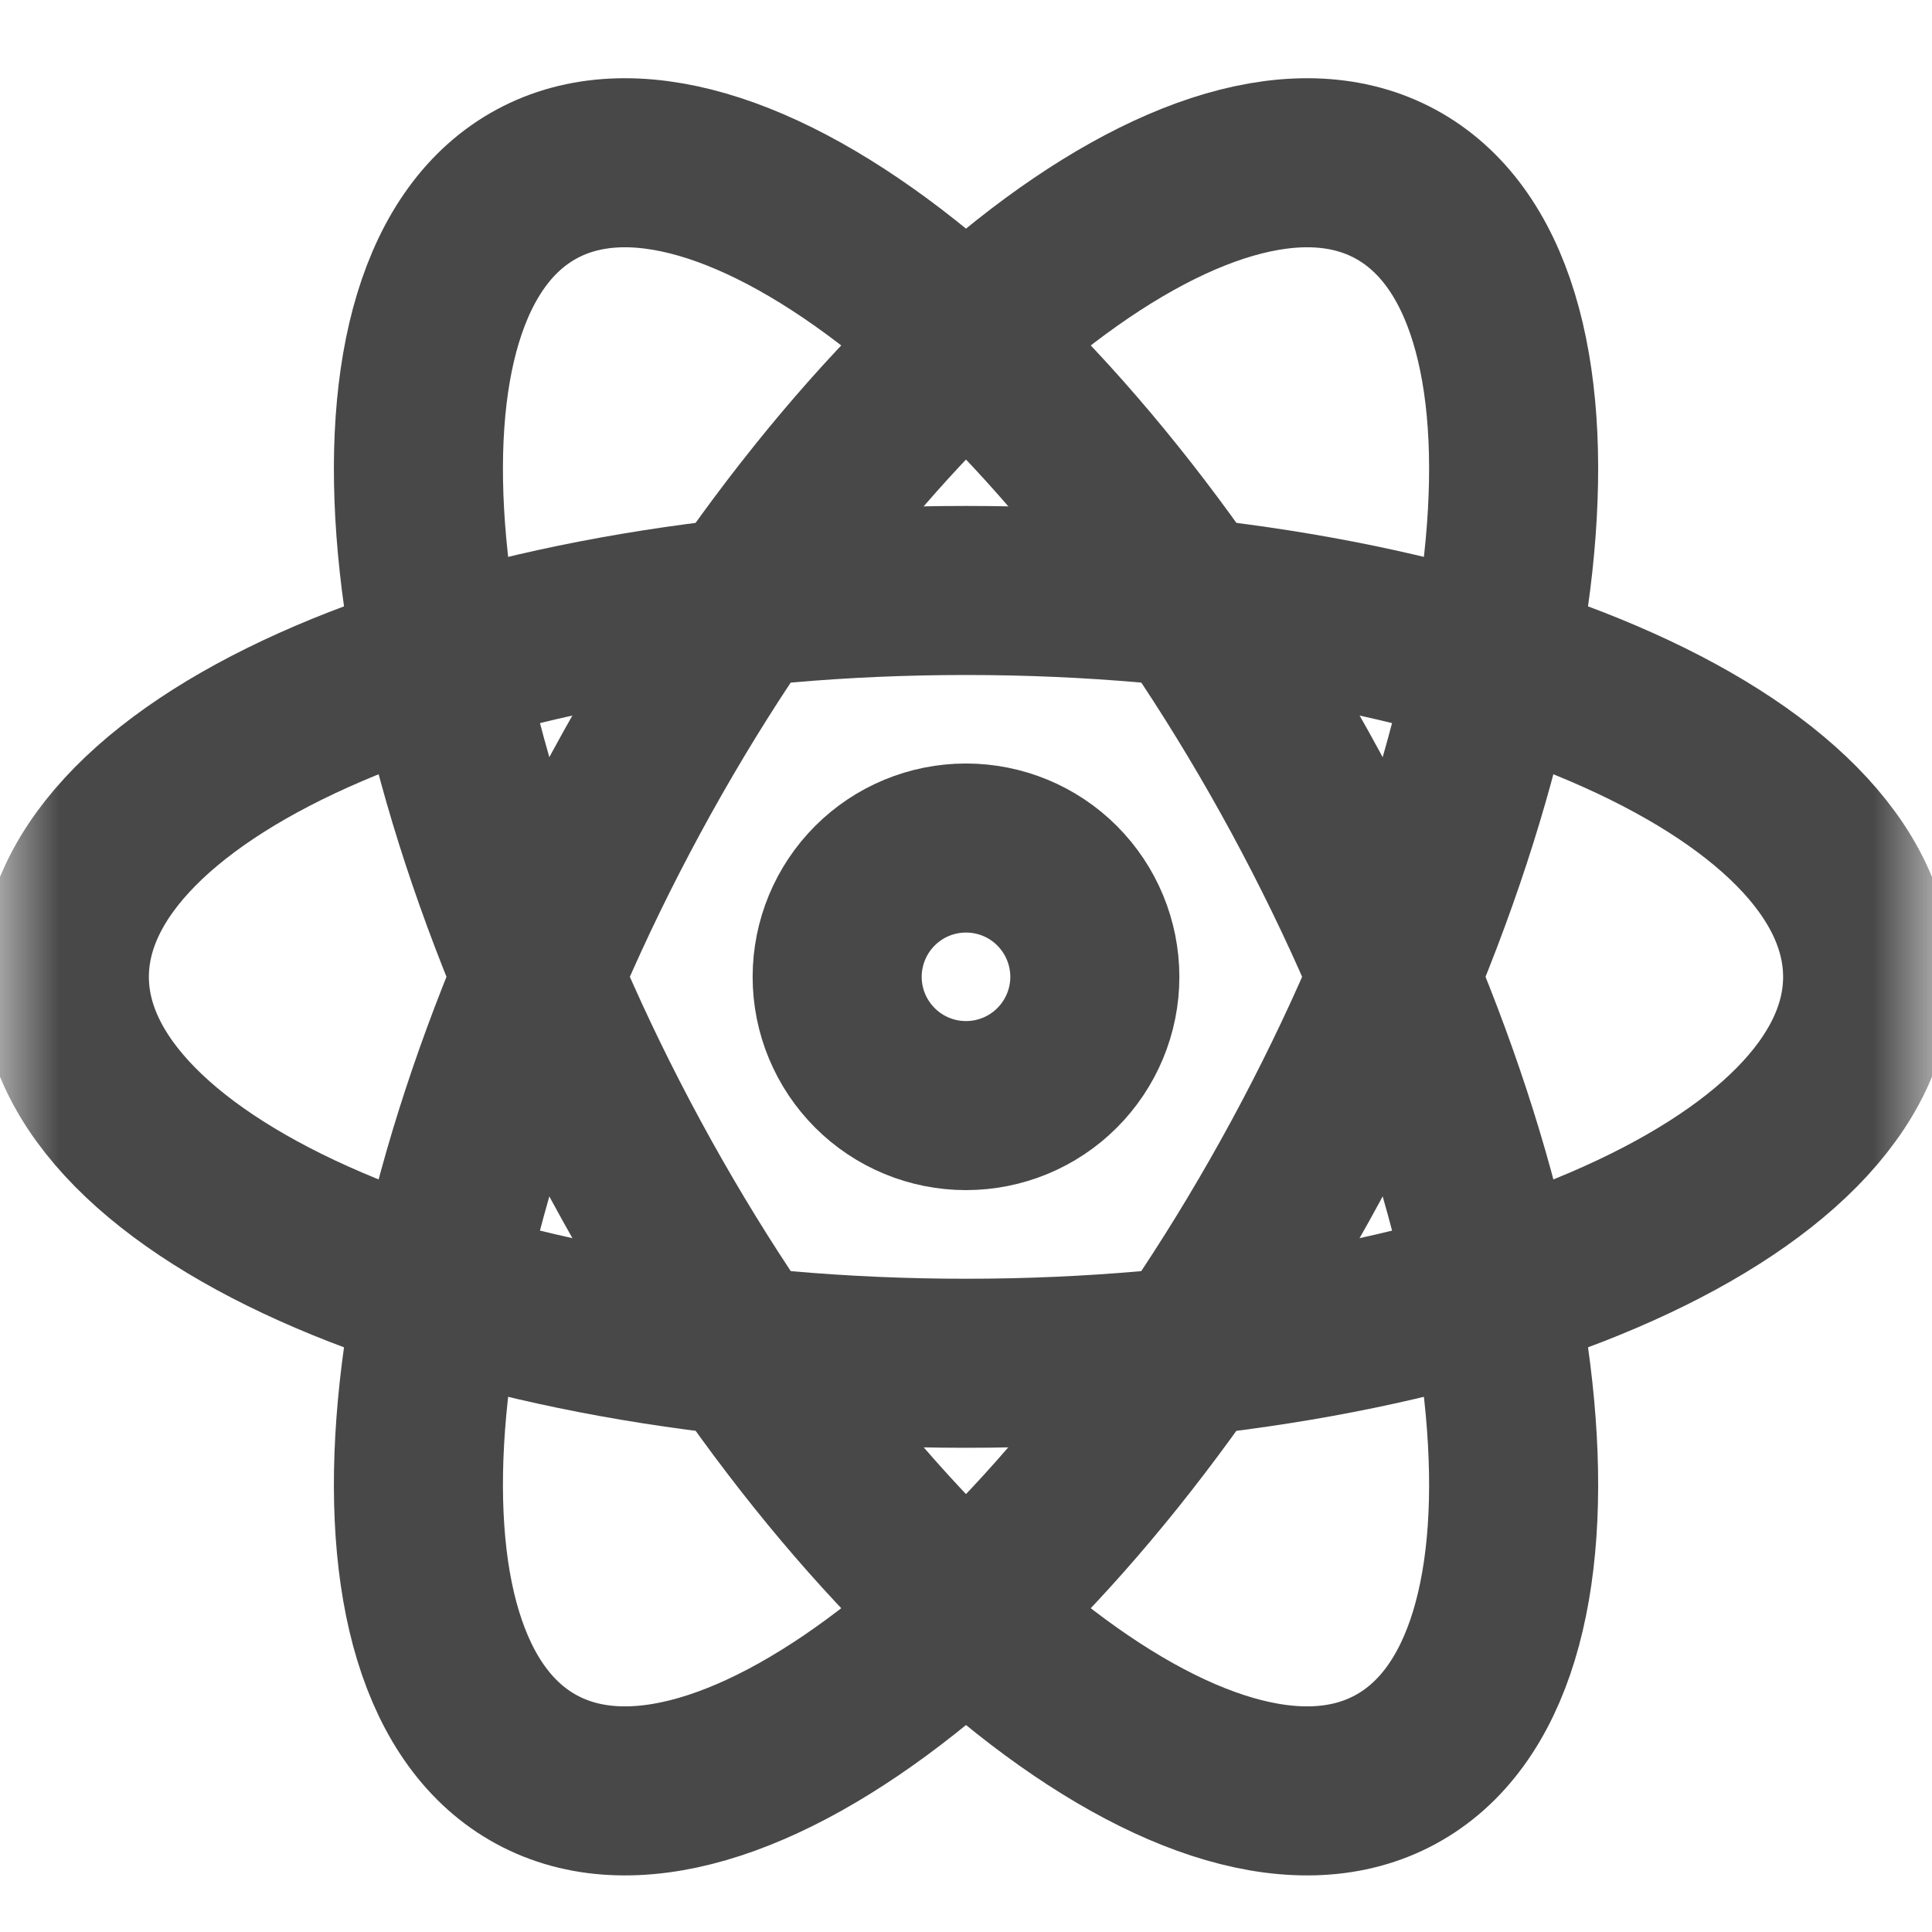 <svg width="16" height="16" viewBox="0 0 16 16" fill="none" xmlns="http://www.w3.org/2000/svg">
<g clip-path="url(#clip0_355_1593)">
<mask id="mask0_355_1593" style="mask-type:alpha" maskUnits="userSpaceOnUse" x="0" y="0" width="16" height="16">
<path d="M16 0H0V16H16V0Z" fill="white"/>
</mask>
<g mask="url(#mask0_355_1593)">
<path d="M15.467 8.09C15.467 9.857 12.124 11.29 8 11.29C3.876 11.29 0.533 9.857 0.533 8.09C0.533 6.322 3.876 4.89 8 4.89C12.124 4.89 15.467 6.322 15.467 8.09Z" stroke="#484848" stroke-width="1.4"/>
<path d="M4.444 14.655C5.998 15.498 8.849 13.239 10.814 9.614C12.778 5.987 13.111 2.366 11.556 1.524C10.002 0.682 7.151 2.94 5.186 6.565C3.222 10.192 2.89 13.813 4.444 14.655Z" stroke="#484848" stroke-width="1.4"/>
<path d="M11.556 14.655C10.002 15.498 7.151 13.239 5.186 9.614C3.222 5.987 2.89 2.366 4.444 1.524C5.998 0.682 8.849 2.94 10.814 6.565C12.778 10.192 13.111 13.813 11.556 14.655Z" stroke="#484848" stroke-width="1.4"/>
<path d="M6.933 8.09C6.933 8.373 7.046 8.644 7.246 8.844C7.446 9.044 7.717 9.156 8 9.156C8.283 9.156 8.554 9.044 8.754 8.844C8.954 8.644 9.067 8.373 9.067 8.09C9.067 7.807 8.954 7.535 8.754 7.335C8.554 7.135 8.283 7.023 8 7.023C7.717 7.023 7.446 7.135 7.246 7.335C7.046 7.535 6.933 7.807 6.933 8.09Z" stroke="#484848" stroke-width="1.4"/>
</g>
</g>
<defs>
<clipPath id="clip0_355_1593">
<rect width="16" height="16" fill="white"/>
</clipPath>
</defs>
</svg>
